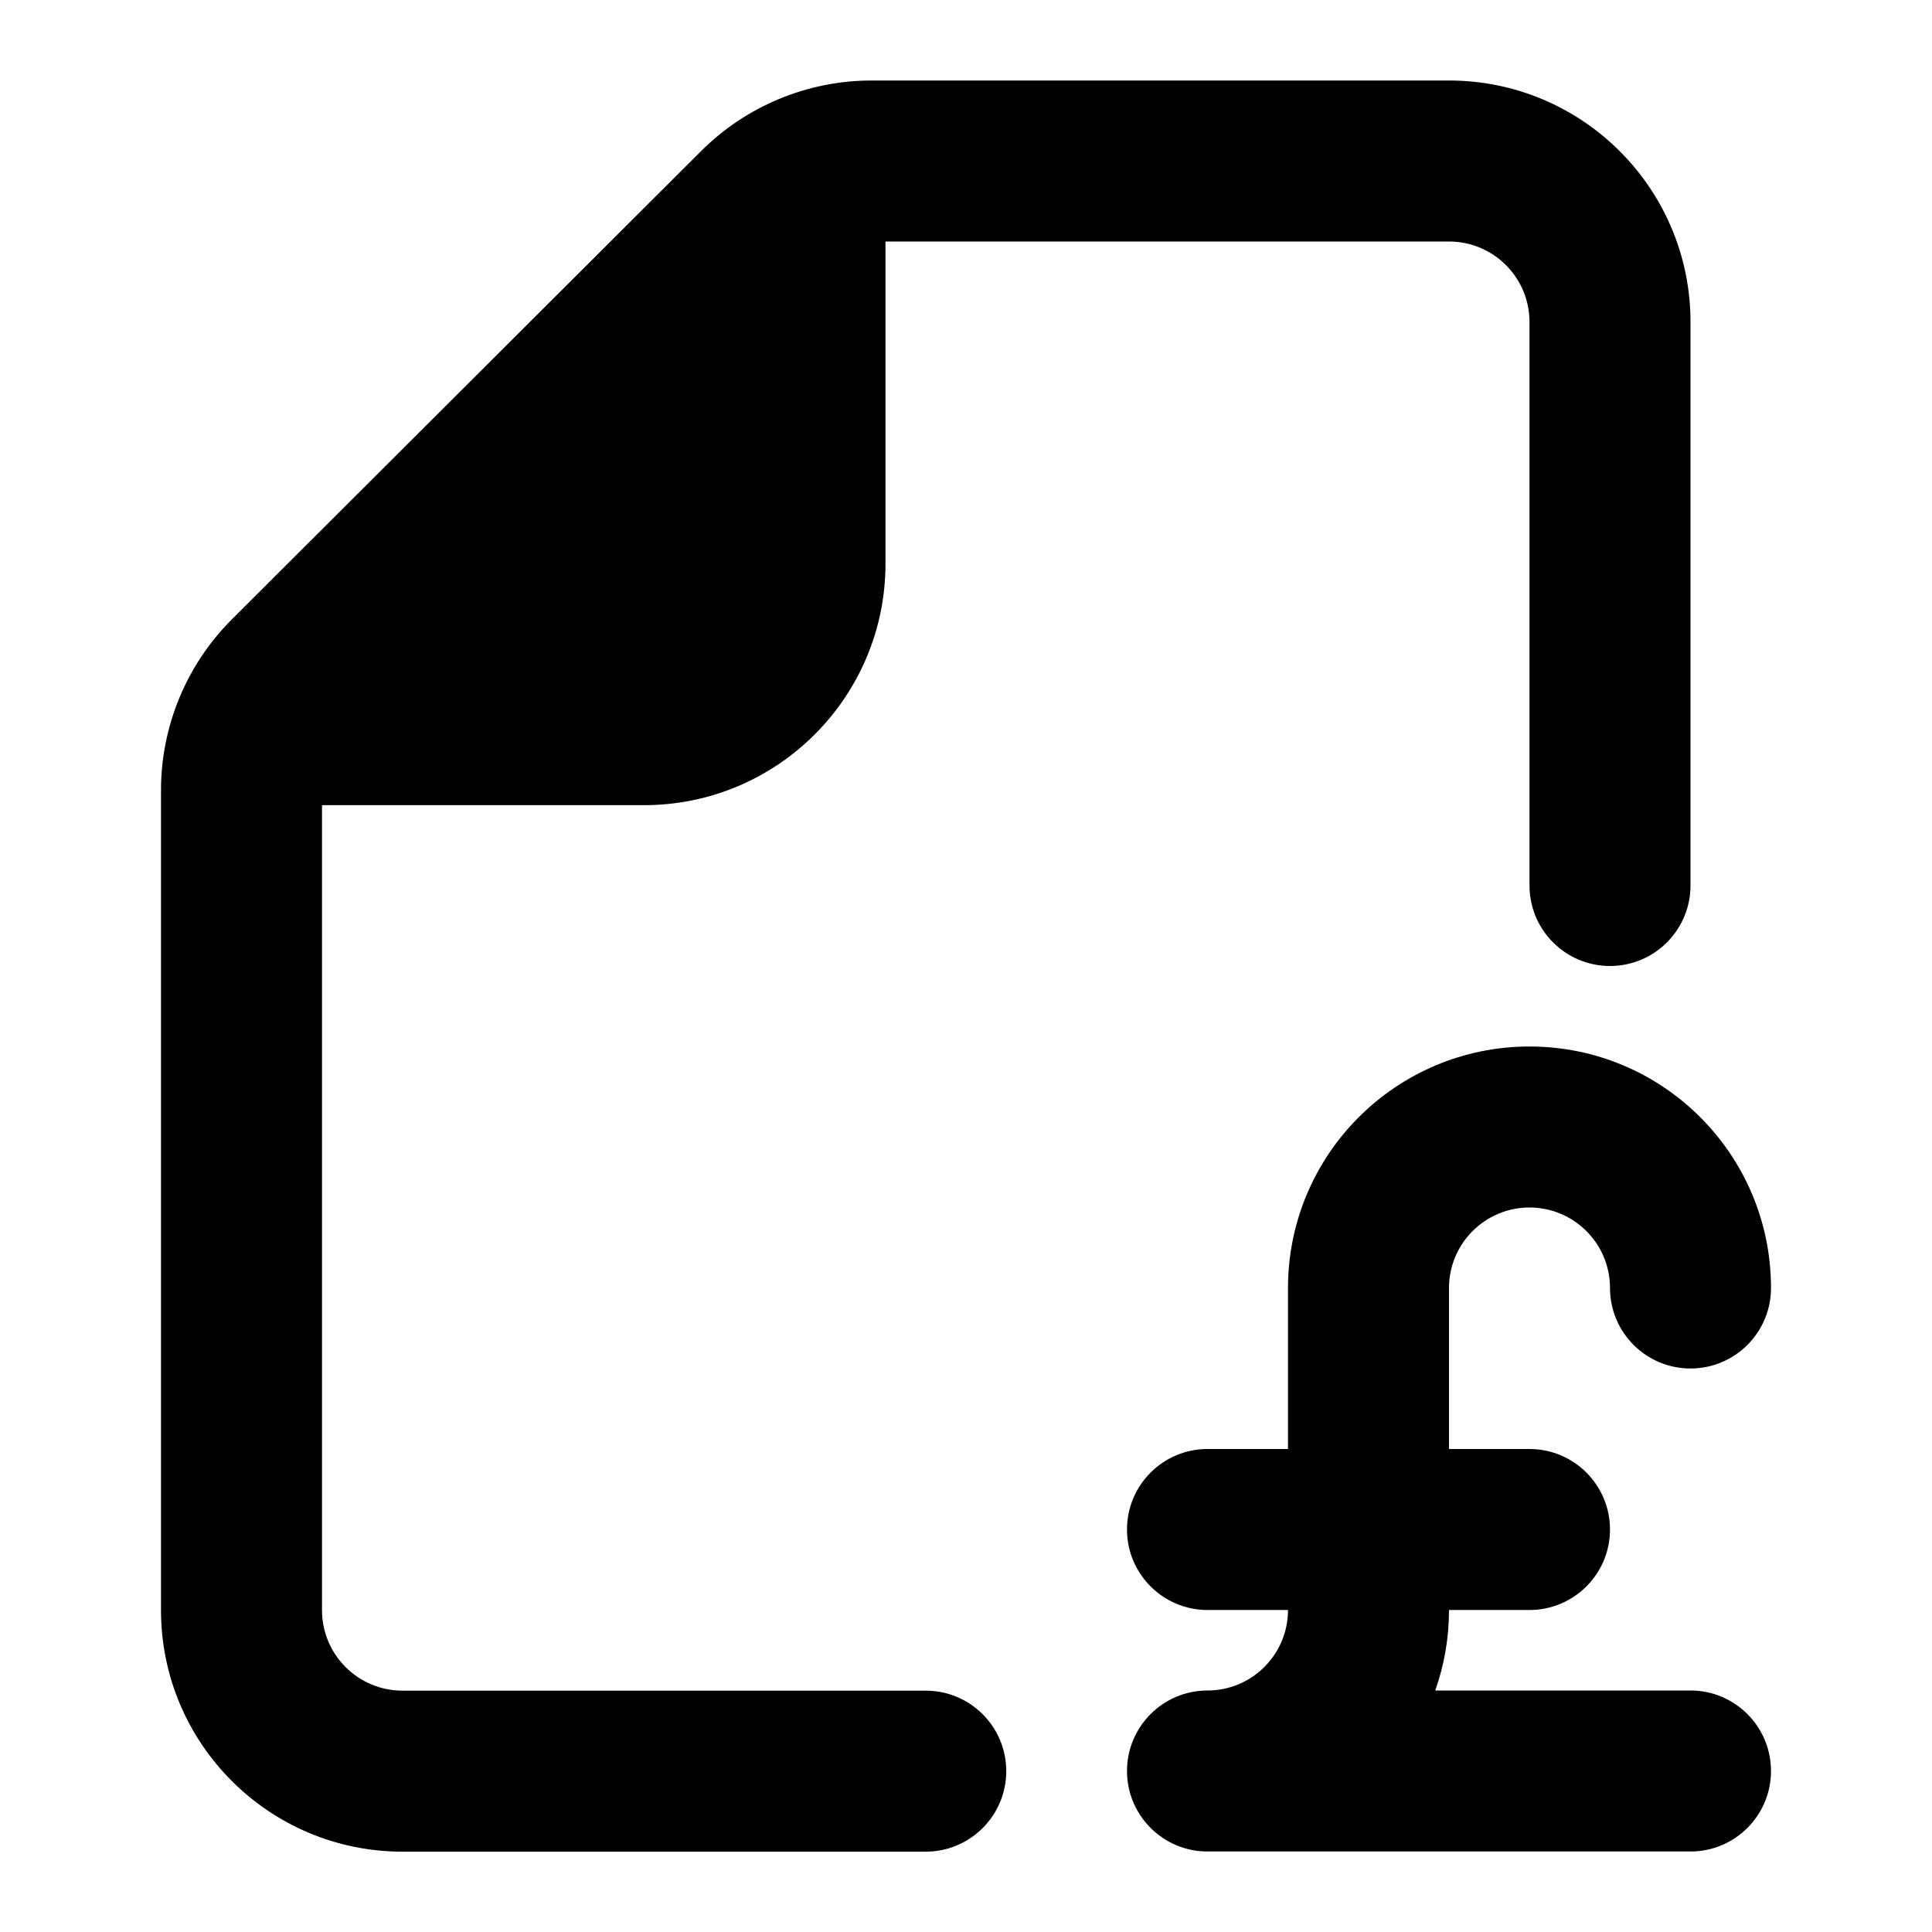 <svg width="24" height="24" viewBox="0 0 24 24" xmlns="http://www.w3.org/2000/svg">
    <path fill-rule="evenodd" clip-rule="evenodd" d="M10.829 1C10.034 1 9.272 1.315 8.709 1.877L2.881 7.693C2.317 8.256 2 9.02 2 9.817V20.002C2 21.658 3.343 23.002 5 23.002H11.5C12.052 23.002 12.5 22.554 12.5 22.002C12.5 21.449 12.052 21.002 11.5 21.002H5C4.448 21.002 4 20.554 4 20.002V10.002H8C9.657 10.002 11 8.658 11 7.001V3H18C18.552 3 19 3.448 19 4V11C19 11.552 19.448 12 20 12C20.552 12 21 11.552 21 11V4C21 2.343 19.657 1 18 1H10.829Z"/>
    <path fill-rule="evenodd" clip-rule="evenodd" d="M16 16C16 14.343 17.343 13 19 13C20.657 13 22 14.343 22 16C22 16.552 21.552 17 21 17C20.448 17 20 16.552 20 16C20 15.448 19.552 15 19 15C18.448 15 18 15.448 18 16V18H19C19.552 18 20 18.448 20 19C20 19.552 19.552 20 19 20H18C18 20.351 17.94 20.687 17.829 21H21C21.552 21 22 21.448 22 22C22 22.552 21.552 23 21 23H15C14.448 23 14 22.552 14 22C14 21.448 14.448 21 15 21C15.552 21 16 20.552 16 20H15C14.448 20 14 19.552 14 19C14 18.448 14.448 18 15 18H16V16Z"/>
</svg>
